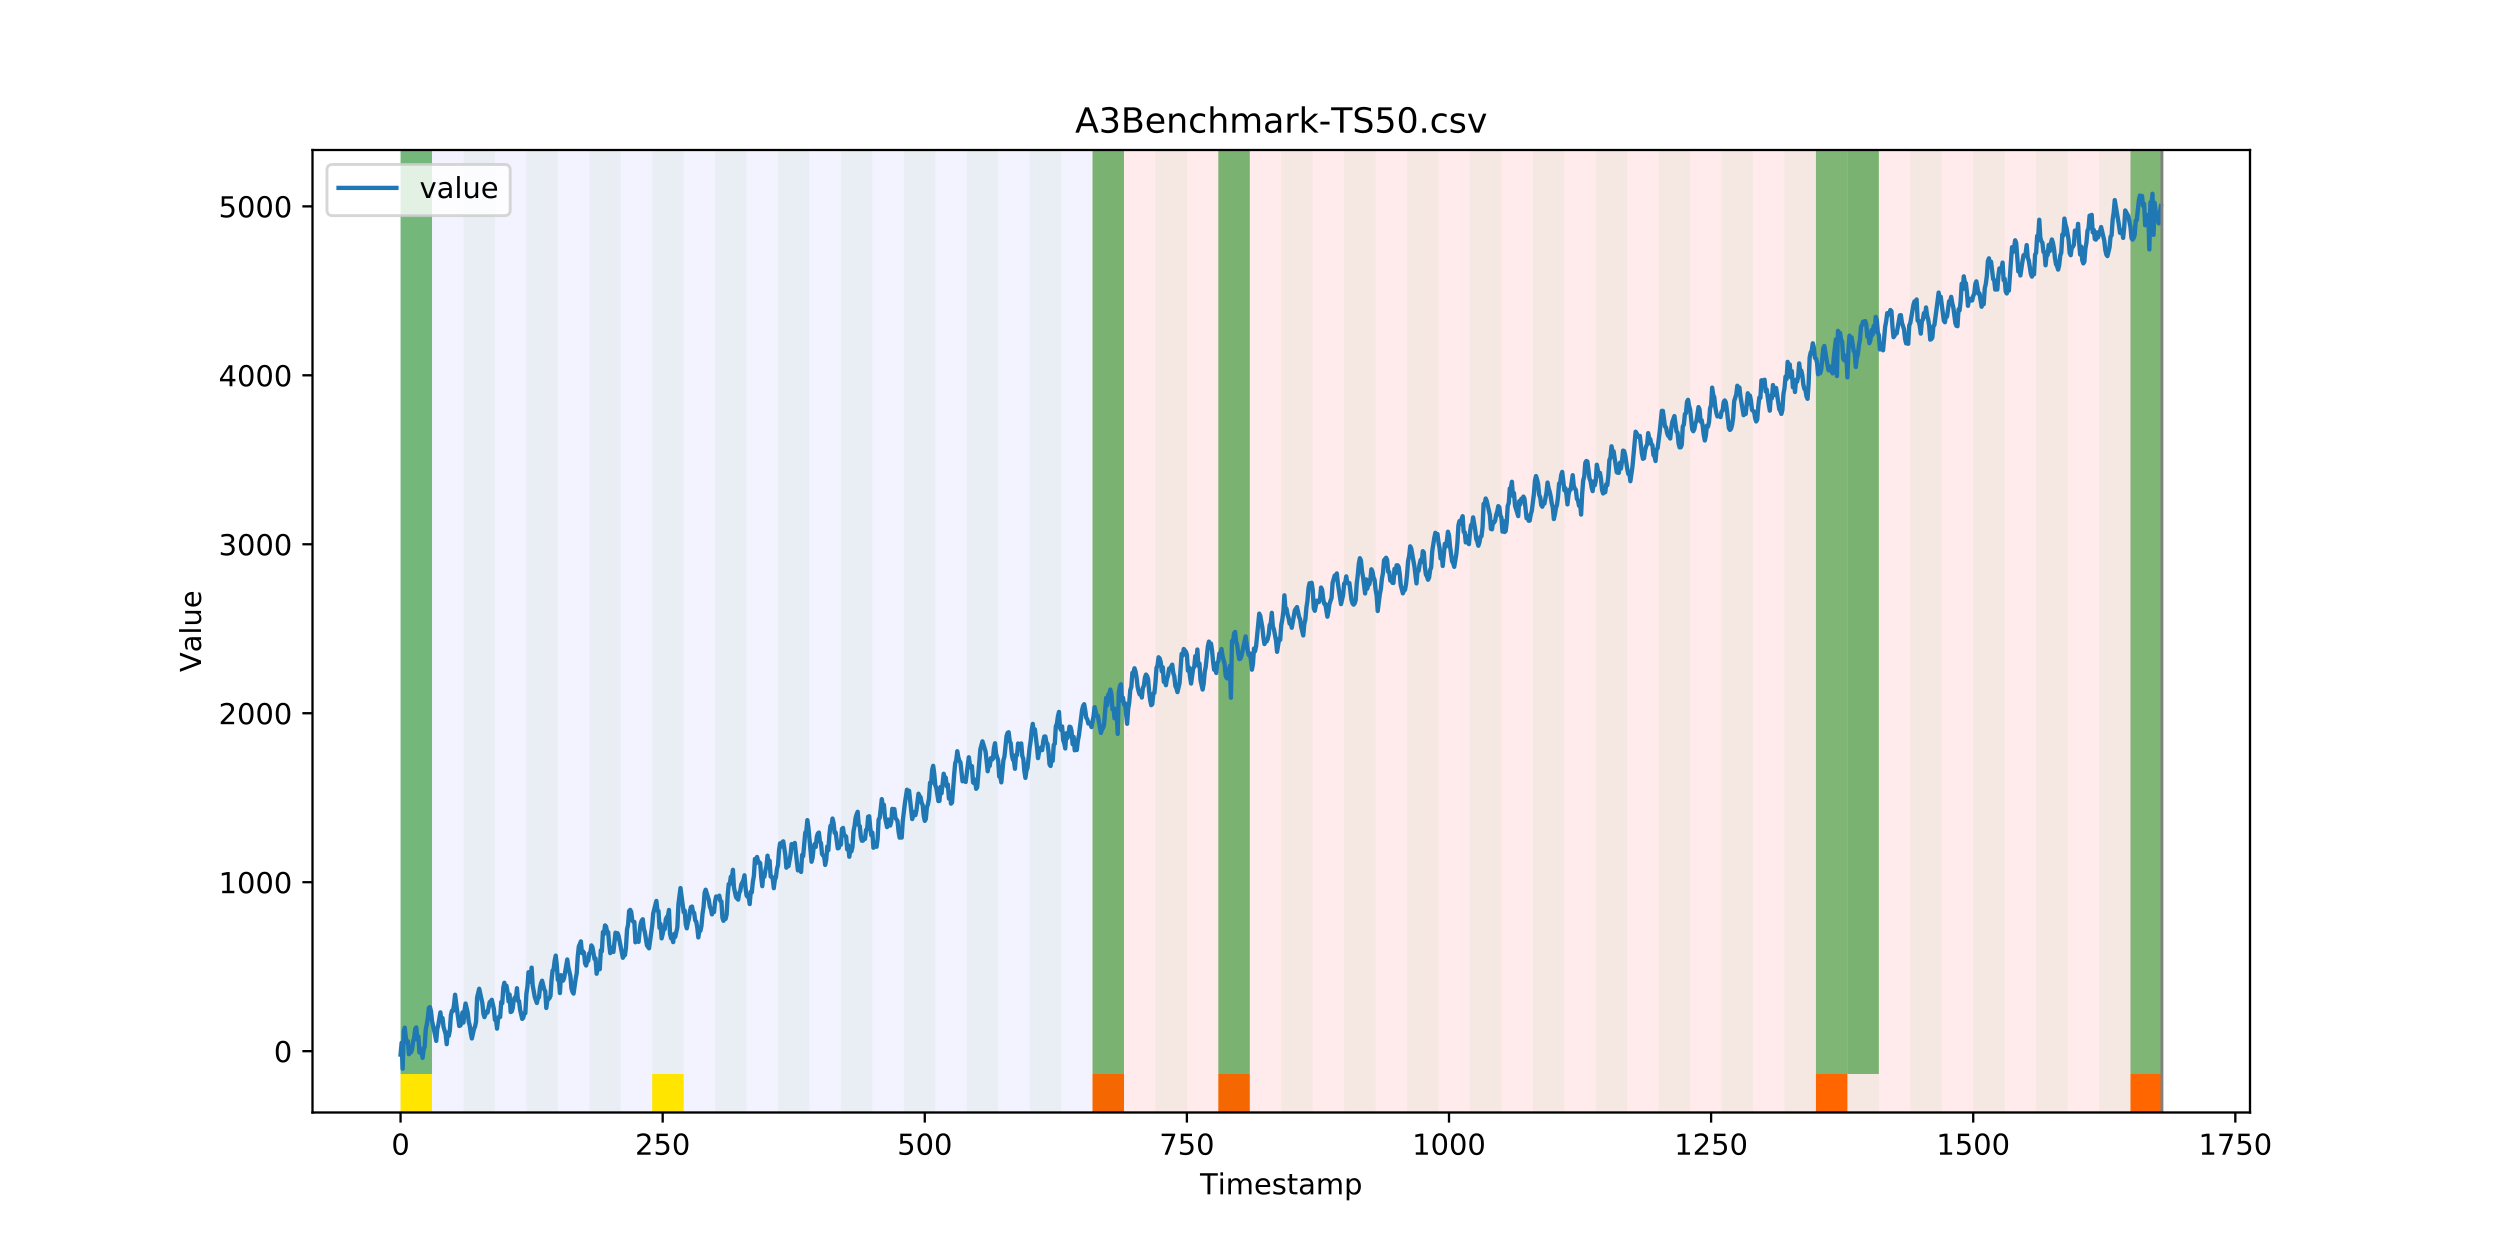 <?xml version="1.0" encoding="utf-8" standalone="no"?>
<!DOCTYPE svg PUBLIC "-//W3C//DTD SVG 1.1//EN"
  "http://www.w3.org/Graphics/SVG/1.1/DTD/svg11.dtd">
<!-- Created with matplotlib (https://matplotlib.org/) -->
<svg height="432pt" version="1.1" viewBox="0 0 864 432" width="864pt" xmlns="http://www.w3.org/2000/svg" xmlns:xlink="http://www.w3.org/1999/xlink">
 <defs>
  <style type="text/css">
*{stroke-linecap:butt;stroke-linejoin:round;}
  </style>
 </defs>
 <g id="figure_1">
  <g id="patch_1">
   <path d="M 0 432 
L 864 432 
L 864 0 
L 0 0 
z
" style="fill:#ffffff;"/>
  </g>
  <g id="axes_1">
   <g id="patch_2">
    <path d="M 108 384.48 
L 777.6 384.48 
L 777.6 51.84 
L 108 51.84 
z
" style="fill:#ffffff;"/>
   </g>
   <g id="patch_3">
    <path clip-path="url(#pbaf8972904)" d="M 138.436 384.48 
L 138.436 51.84 
L 377.579 51.84 
L 377.579 384.48 
z
" style="fill:#0000ff;opacity:0.05;"/>
   </g>
   <g id="patch_4">
    <path clip-path="url(#pbaf8972904)" d="M 377.579 384.48 
L 377.579 51.84 
L 747.164 51.84 
L 747.164 384.48 
z
" style="fill:#ff0000;opacity:0.08;"/>
   </g>
   <g id="patch_5">
    <path clip-path="url(#pbaf8972904)" d="M 138.436 384.48 
L 138.436 51.84 
L 149.306 51.84 
L 149.306 384.48 
z
" style="fill:#008000;opacity:0.04;"/>
   </g>
   <g id="patch_6">
    <path clip-path="url(#pbaf8972904)" d="M 138.436 371.174 
L 138.436 51.84 
L 149.306 51.84 
L 149.306 371.174 
z
" style="fill:#008000;opacity:0.5;"/>
   </g>
   <g id="patch_7">
    <path clip-path="url(#pbaf8972904)" d="M 138.436 384.48 
L 138.436 371.174 
L 149.306 371.174 
L 149.306 384.48 
z
" style="fill:#ffe500;"/>
   </g>
   <g id="patch_8">
    <path clip-path="url(#pbaf8972904)" d="M 377.579 384.48 
L 377.579 371.174 
L 388.449 371.174 
L 388.449 384.48 
z
" style="fill:#ff6600;"/>
   </g>
   <g id="patch_9">
    <path clip-path="url(#pbaf8972904)" d="M 160.177 384.48 
L 160.177 51.84 
L 171.047 51.84 
L 171.047 384.48 
z
" style="fill:#008000;opacity:0.04;"/>
   </g>
   <g id="patch_10">
    <path clip-path="url(#pbaf8972904)" d="M 181.917 384.48 
L 181.917 51.84 
L 192.787 51.84 
L 192.787 384.48 
z
" style="fill:#008000;opacity:0.04;"/>
   </g>
   <g id="patch_11">
    <path clip-path="url(#pbaf8972904)" d="M 421.06 384.48 
L 421.06 371.174 
L 431.93 371.174 
L 431.93 384.48 
z
" style="fill:#ff6600;"/>
   </g>
   <g id="patch_12">
    <path clip-path="url(#pbaf8972904)" d="M 203.657 384.48 
L 203.657 51.84 
L 214.527 51.84 
L 214.527 384.48 
z
" style="fill:#008000;opacity:0.04;"/>
   </g>
   <g id="patch_13">
    <path clip-path="url(#pbaf8972904)" d="M 225.397 384.48 
L 225.397 51.84 
L 236.268 51.84 
L 236.268 384.48 
z
" style="fill:#008000;opacity:0.04;"/>
   </g>
   <g id="patch_14">
    <path clip-path="url(#pbaf8972904)" d="M 225.397 384.48 
L 225.397 371.174 
L 236.268 371.174 
L 236.268 384.48 
z
" style="fill:#ffe500;"/>
   </g>
   <g id="patch_15">
    <path clip-path="url(#pbaf8972904)" d="M 247.138 384.48 
L 247.138 51.84 
L 258.008 51.84 
L 258.008 384.48 
z
" style="fill:#008000;opacity:0.04;"/>
   </g>
   <g id="patch_16">
    <path clip-path="url(#pbaf8972904)" d="M 268.878 384.48 
L 268.878 51.84 
L 279.748 51.84 
L 279.748 384.48 
z
" style="fill:#008000;opacity:0.04;"/>
   </g>
   <g id="patch_17">
    <path clip-path="url(#pbaf8972904)" d="M 290.618 384.48 
L 290.618 51.84 
L 301.488 51.84 
L 301.488 384.48 
z
" style="fill:#008000;opacity:0.04;"/>
   </g>
   <g id="patch_18">
    <path clip-path="url(#pbaf8972904)" d="M 312.358 384.48 
L 312.358 51.84 
L 323.229 51.84 
L 323.229 384.48 
z
" style="fill:#008000;opacity:0.04;"/>
   </g>
   <g id="patch_19">
    <path clip-path="url(#pbaf8972904)" d="M 334.099 384.48 
L 334.099 51.84 
L 344.969 51.84 
L 344.969 384.48 
z
" style="fill:#008000;opacity:0.04;"/>
   </g>
   <g id="patch_20">
    <path clip-path="url(#pbaf8972904)" d="M 355.839 384.48 
L 355.839 51.84 
L 366.709 51.84 
L 366.709 384.48 
z
" style="fill:#008000;opacity:0.04;"/>
   </g>
   <g id="patch_21">
    <path clip-path="url(#pbaf8972904)" d="M 377.579 384.48 
L 377.579 51.84 
L 388.449 51.84 
L 388.449 384.48 
z
" style="fill:#008000;opacity:0.04;"/>
   </g>
   <g id="patch_22">
    <path clip-path="url(#pbaf8972904)" d="M 377.579 371.174 
L 377.579 51.84 
L 388.449 51.84 
L 388.449 371.174 
z
" style="fill:#008000;opacity:0.5;"/>
   </g>
   <g id="patch_23">
    <path clip-path="url(#pbaf8972904)" d="M 627.592 384.48 
L 627.592 371.174 
L 638.462 371.174 
L 638.462 384.48 
z
" style="fill:#ff6600;"/>
   </g>
   <g id="patch_24">
    <path clip-path="url(#pbaf8972904)" d="M 399.319 384.48 
L 399.319 51.84 
L 410.19 51.84 
L 410.19 384.48 
z
" style="fill:#008000;opacity:0.04;"/>
   </g>
   <g id="patch_25">
    <path clip-path="url(#pbaf8972904)" d="M 421.06 384.48 
L 421.06 51.84 
L 431.93 51.84 
L 431.93 384.48 
z
" style="fill:#008000;opacity:0.04;"/>
   </g>
   <g id="patch_26">
    <path clip-path="url(#pbaf8972904)" d="M 421.06 371.174 
L 421.06 51.84 
L 431.93 51.84 
L 431.93 371.174 
z
" style="fill:#008000;opacity:0.5;"/>
   </g>
   <g id="patch_27">
    <path clip-path="url(#pbaf8972904)" d="M 442.8 384.48 
L 442.8 51.84 
L 453.67 51.84 
L 453.67 384.48 
z
" style="fill:#008000;opacity:0.04;"/>
   </g>
   <g id="patch_28">
    <path clip-path="url(#pbaf8972904)" d="M 464.54 384.48 
L 464.54 51.84 
L 475.41 51.84 
L 475.41 384.48 
z
" style="fill:#008000;opacity:0.04;"/>
   </g>
   <g id="patch_29">
    <path clip-path="url(#pbaf8972904)" d="M 486.281 384.48 
L 486.281 51.84 
L 497.151 51.84 
L 497.151 384.48 
z
" style="fill:#008000;opacity:0.04;"/>
   </g>
   <g id="patch_30">
    <path clip-path="url(#pbaf8972904)" d="M 736.294 384.48 
L 736.294 371.174 
L 747.164 371.174 
L 747.164 384.48 
z
" style="fill:#ff6600;"/>
   </g>
   <g id="patch_31">
    <path clip-path="url(#pbaf8972904)" d="M 508.021 384.48 
L 508.021 51.84 
L 518.891 51.84 
L 518.891 384.48 
z
" style="fill:#008000;opacity:0.04;"/>
   </g>
   <g id="patch_32">
    <path clip-path="url(#pbaf8972904)" d="M 529.761 384.48 
L 529.761 51.84 
L 540.631 51.84 
L 540.631 384.48 
z
" style="fill:#008000;opacity:0.04;"/>
   </g>
   <g id="patch_33">
    <path clip-path="url(#pbaf8972904)" d="M 551.501 384.48 
L 551.501 51.84 
L 562.371 51.84 
L 562.371 384.48 
z
" style="fill:#008000;opacity:0.04;"/>
   </g>
   <g id="patch_34">
    <path clip-path="url(#pbaf8972904)" d="M 573.242 384.48 
L 573.242 51.84 
L 584.112 51.84 
L 584.112 384.48 
z
" style="fill:#008000;opacity:0.04;"/>
   </g>
   <g id="patch_35">
    <path clip-path="url(#pbaf8972904)" d="M 594.982 384.48 
L 594.982 51.84 
L 605.852 51.84 
L 605.852 384.48 
z
" style="fill:#008000;opacity:0.04;"/>
   </g>
   <g id="patch_36">
    <path clip-path="url(#pbaf8972904)" d="M 616.722 384.48 
L 616.722 51.84 
L 627.592 51.84 
L 627.592 384.48 
z
" style="fill:#008000;opacity:0.04;"/>
   </g>
   <g id="patch_37">
    <path clip-path="url(#pbaf8972904)" d="M 627.592 371.174 
L 627.592 51.84 
L 638.462 51.84 
L 638.462 371.174 
z
" style="fill:#008000;opacity:0.5;"/>
   </g>
   <g id="patch_38">
    <path clip-path="url(#pbaf8972904)" d="M 638.462 384.48 
L 638.462 51.84 
L 649.332 51.84 
L 649.332 384.48 
z
" style="fill:#008000;opacity:0.04;"/>
   </g>
   <g id="patch_39">
    <path clip-path="url(#pbaf8972904)" d="M 638.462 371.174 
L 638.462 51.84 
L 649.332 51.84 
L 649.332 371.174 
z
" style="fill:#008000;opacity:0.5;"/>
   </g>
   <g id="patch_40">
    <path clip-path="url(#pbaf8972904)" d="M 660.203 384.48 
L 660.203 51.84 
L 671.073 51.84 
L 671.073 384.48 
z
" style="fill:#008000;opacity:0.04;"/>
   </g>
   <g id="patch_41">
    <path clip-path="url(#pbaf8972904)" d="M 681.943 384.48 
L 681.943 51.84 
L 692.813 51.84 
L 692.813 384.48 
z
" style="fill:#008000;opacity:0.04;"/>
   </g>
   <g id="patch_42">
    <path clip-path="url(#pbaf8972904)" d="M 703.683 384.48 
L 703.683 51.84 
L 714.553 51.84 
L 714.553 384.48 
z
" style="fill:#008000;opacity:0.04;"/>
   </g>
   <g id="patch_43">
    <path clip-path="url(#pbaf8972904)" d="M 725.423 384.48 
L 725.423 51.84 
L 736.294 51.84 
L 736.294 384.48 
z
" style="fill:#008000;opacity:0.04;"/>
   </g>
   <g id="patch_44">
    <path clip-path="url(#pbaf8972904)" d="M 736.294 371.174 
L 736.294 51.84 
L 747.164 51.84 
L 747.164 371.174 
z
" style="fill:#008000;opacity:0.5;"/>
   </g>
   <g id="matplotlib.axis_1">
    <g id="xtick_1">
     <g id="line2d_1">
      <defs>
       <path d="M 0 0 
L 0 3.5 
" id="mf5151a8623" style="stroke:#000000;stroke-width:0.8;"/>
      </defs>
      <g>
       <use style="stroke:#000000;stroke-width:0.8;" x="138.436" xlink:href="#mf5151a8623" y="384.48"/>
      </g>
     </g>
     <g id="text_1">
      <!-- 0 -->
      <defs>
       <path d="M 31.781 66.406 
Q 24.172 66.406 20.328 58.906 
Q 16.5 51.422 16.5 36.375 
Q 16.5 21.391 20.328 13.891 
Q 24.172 6.391 31.781 6.391 
Q 39.453 6.391 43.281 13.891 
Q 47.125 21.391 47.125 36.375 
Q 47.125 51.422 43.281 58.906 
Q 39.453 66.406 31.781 66.406 
z
M 31.781 74.219 
Q 44.047 74.219 50.516 64.516 
Q 56.984 54.828 56.984 36.375 
Q 56.984 17.969 50.516 8.266 
Q 44.047 -1.422 31.781 -1.422 
Q 19.531 -1.422 13.062 8.266 
Q 6.594 17.969 6.594 36.375 
Q 6.594 54.828 13.062 64.516 
Q 19.531 74.219 31.781 74.219 
z
" id="DejaVuSans-48"/>
      </defs>
      <g transform="translate(135.255 399.078)scale(0.1 -0.1)">
       <use xlink:href="#DejaVuSans-48"/>
      </g>
     </g>
    </g>
    <g id="xtick_2">
     <g id="line2d_2">
      <g>
       <use style="stroke:#000000;stroke-width:0.8;" x="229.021" xlink:href="#mf5151a8623" y="384.48"/>
      </g>
     </g>
     <g id="text_2">
      <!-- 250 -->
      <defs>
       <path d="M 19.188 8.297 
L 53.609 8.297 
L 53.609 0 
L 7.328 0 
L 7.328 8.297 
Q 12.938 14.109 22.625 23.891 
Q 32.328 33.688 34.812 36.531 
Q 39.547 41.844 41.422 45.531 
Q 43.312 49.219 43.312 52.781 
Q 43.312 58.594 39.234 62.25 
Q 35.156 65.922 28.609 65.922 
Q 23.969 65.922 18.812 64.312 
Q 13.672 62.703 7.812 59.422 
L 7.812 69.391 
Q 13.766 71.781 18.938 73 
Q 24.125 74.219 28.422 74.219 
Q 39.75 74.219 46.484 68.547 
Q 53.219 62.891 53.219 53.422 
Q 53.219 48.922 51.531 44.891 
Q 49.859 40.875 45.406 35.406 
Q 44.188 33.984 37.641 27.219 
Q 31.109 20.453 19.188 8.297 
z
" id="DejaVuSans-50"/>
       <path d="M 10.797 72.906 
L 49.516 72.906 
L 49.516 64.594 
L 19.828 64.594 
L 19.828 46.734 
Q 21.969 47.469 24.109 47.828 
Q 26.266 48.188 28.422 48.188 
Q 40.625 48.188 47.75 41.5 
Q 54.891 34.812 54.891 23.391 
Q 54.891 11.625 47.562 5.094 
Q 40.234 -1.422 26.906 -1.422 
Q 22.312 -1.422 17.547 -0.641 
Q 12.797 0.141 7.719 1.703 
L 7.719 11.625 
Q 12.109 9.234 16.797 8.062 
Q 21.484 6.891 26.703 6.891 
Q 35.156 6.891 40.078 11.328 
Q 45.016 15.766 45.016 23.391 
Q 45.016 31 40.078 35.438 
Q 35.156 39.891 26.703 39.891 
Q 22.75 39.891 18.812 39.016 
Q 14.891 38.141 10.797 36.281 
z
" id="DejaVuSans-53"/>
      </defs>
      <g transform="translate(219.477 399.078)scale(0.1 -0.1)">
       <use xlink:href="#DejaVuSans-50"/>
       <use x="63.623" xlink:href="#DejaVuSans-53"/>
       <use x="127.246" xlink:href="#DejaVuSans-48"/>
      </g>
     </g>
    </g>
    <g id="xtick_3">
     <g id="line2d_3">
      <g>
       <use style="stroke:#000000;stroke-width:0.8;" x="319.605" xlink:href="#mf5151a8623" y="384.48"/>
      </g>
     </g>
     <g id="text_3">
      <!-- 500 -->
      <g transform="translate(310.061 399.078)scale(0.1 -0.1)">
       <use xlink:href="#DejaVuSans-53"/>
       <use x="63.623" xlink:href="#DejaVuSans-48"/>
       <use x="127.246" xlink:href="#DejaVuSans-48"/>
      </g>
     </g>
    </g>
    <g id="xtick_4">
     <g id="line2d_4">
      <g>
       <use style="stroke:#000000;stroke-width:0.8;" x="410.19" xlink:href="#mf5151a8623" y="384.48"/>
      </g>
     </g>
     <g id="text_4">
      <!-- 750 -->
      <defs>
       <path d="M 8.203 72.906 
L 55.078 72.906 
L 55.078 68.703 
L 28.609 0 
L 18.312 0 
L 43.219 64.594 
L 8.203 64.594 
z
" id="DejaVuSans-55"/>
      </defs>
      <g transform="translate(400.646 399.078)scale(0.1 -0.1)">
       <use xlink:href="#DejaVuSans-55"/>
       <use x="63.623" xlink:href="#DejaVuSans-53"/>
       <use x="127.246" xlink:href="#DejaVuSans-48"/>
      </g>
     </g>
    </g>
    <g id="xtick_5">
     <g id="line2d_5">
      <g>
       <use style="stroke:#000000;stroke-width:0.8;" x="500.774" xlink:href="#mf5151a8623" y="384.48"/>
      </g>
     </g>
     <g id="text_5">
      <!-- 1000 -->
      <defs>
       <path d="M 12.406 8.297 
L 28.516 8.297 
L 28.516 63.922 
L 10.984 60.406 
L 10.984 69.391 
L 28.422 72.906 
L 38.281 72.906 
L 38.281 8.297 
L 54.391 8.297 
L 54.391 0 
L 12.406 0 
z
" id="DejaVuSans-49"/>
      </defs>
      <g transform="translate(488.049 399.078)scale(0.1 -0.1)">
       <use xlink:href="#DejaVuSans-49"/>
       <use x="63.623" xlink:href="#DejaVuSans-48"/>
       <use x="127.246" xlink:href="#DejaVuSans-48"/>
       <use x="190.869" xlink:href="#DejaVuSans-48"/>
      </g>
     </g>
    </g>
    <g id="xtick_6">
     <g id="line2d_6">
      <g>
       <use style="stroke:#000000;stroke-width:0.8;" x="591.358" xlink:href="#mf5151a8623" y="384.48"/>
      </g>
     </g>
     <g id="text_6">
      <!-- 1250 -->
      <g transform="translate(578.633 399.078)scale(0.1 -0.1)">
       <use xlink:href="#DejaVuSans-49"/>
       <use x="63.623" xlink:href="#DejaVuSans-50"/>
       <use x="127.246" xlink:href="#DejaVuSans-53"/>
       <use x="190.869" xlink:href="#DejaVuSans-48"/>
      </g>
     </g>
    </g>
    <g id="xtick_7">
     <g id="line2d_7">
      <g>
       <use style="stroke:#000000;stroke-width:0.8;" x="681.943" xlink:href="#mf5151a8623" y="384.48"/>
      </g>
     </g>
     <g id="text_7">
      <!-- 1500 -->
      <g transform="translate(669.218 399.078)scale(0.1 -0.1)">
       <use xlink:href="#DejaVuSans-49"/>
       <use x="63.623" xlink:href="#DejaVuSans-53"/>
       <use x="127.246" xlink:href="#DejaVuSans-48"/>
       <use x="190.869" xlink:href="#DejaVuSans-48"/>
      </g>
     </g>
    </g>
    <g id="xtick_8">
     <g id="line2d_8">
      <g>
       <use style="stroke:#000000;stroke-width:0.8;" x="772.527" xlink:href="#mf5151a8623" y="384.48"/>
      </g>
     </g>
     <g id="text_8">
      <!-- 1750 -->
      <g transform="translate(759.802 399.078)scale(0.1 -0.1)">
       <use xlink:href="#DejaVuSans-49"/>
       <use x="63.623" xlink:href="#DejaVuSans-55"/>
       <use x="127.246" xlink:href="#DejaVuSans-53"/>
       <use x="190.869" xlink:href="#DejaVuSans-48"/>
      </g>
     </g>
    </g>
    <g id="text_9">
     <!-- Timestamp -->
     <defs>
      <path d="M -0.297 72.906 
L 61.375 72.906 
L 61.375 64.594 
L 35.5 64.594 
L 35.5 0 
L 25.594 0 
L 25.594 64.594 
L -0.297 64.594 
z
" id="DejaVuSans-84"/>
      <path d="M 9.422 54.688 
L 18.406 54.688 
L 18.406 0 
L 9.422 0 
z
M 9.422 75.984 
L 18.406 75.984 
L 18.406 64.594 
L 9.422 64.594 
z
" id="DejaVuSans-105"/>
      <path d="M 52 44.188 
Q 55.375 50.25 60.062 53.125 
Q 64.75 56 71.094 56 
Q 79.641 56 84.281 50.016 
Q 88.922 44.047 88.922 33.016 
L 88.922 0 
L 79.891 0 
L 79.891 32.719 
Q 79.891 40.578 77.094 44.375 
Q 74.312 48.188 68.609 48.188 
Q 61.625 48.188 57.562 43.547 
Q 53.516 38.922 53.516 30.906 
L 53.516 0 
L 44.484 0 
L 44.484 32.719 
Q 44.484 40.625 41.703 44.406 
Q 38.922 48.188 33.109 48.188 
Q 26.219 48.188 22.156 43.531 
Q 18.109 38.875 18.109 30.906 
L 18.109 0 
L 9.078 0 
L 9.078 54.688 
L 18.109 54.688 
L 18.109 46.188 
Q 21.188 51.219 25.484 53.609 
Q 29.781 56 35.688 56 
Q 41.656 56 45.828 52.969 
Q 50 49.953 52 44.188 
z
" id="DejaVuSans-109"/>
      <path d="M 56.203 29.594 
L 56.203 25.203 
L 14.891 25.203 
Q 15.484 15.922 20.484 11.062 
Q 25.484 6.203 34.422 6.203 
Q 39.594 6.203 44.453 7.469 
Q 49.312 8.734 54.109 11.281 
L 54.109 2.781 
Q 49.266 0.734 44.188 -0.344 
Q 39.109 -1.422 33.891 -1.422 
Q 20.797 -1.422 13.156 6.188 
Q 5.516 13.812 5.516 26.812 
Q 5.516 40.234 12.766 48.109 
Q 20.016 56 32.328 56 
Q 43.359 56 49.781 48.891 
Q 56.203 41.797 56.203 29.594 
z
M 47.219 32.234 
Q 47.125 39.594 43.094 43.984 
Q 39.062 48.391 32.422 48.391 
Q 24.906 48.391 20.391 44.141 
Q 15.875 39.891 15.188 32.172 
z
" id="DejaVuSans-101"/>
      <path d="M 44.281 53.078 
L 44.281 44.578 
Q 40.484 46.531 36.375 47.5 
Q 32.281 48.484 27.875 48.484 
Q 21.188 48.484 17.844 46.438 
Q 14.5 44.391 14.5 40.281 
Q 14.5 37.156 16.891 35.375 
Q 19.281 33.594 26.516 31.984 
L 29.594 31.297 
Q 39.156 29.25 43.188 25.516 
Q 47.219 21.781 47.219 15.094 
Q 47.219 7.469 41.188 3.016 
Q 35.156 -1.422 24.609 -1.422 
Q 20.219 -1.422 15.453 -0.562 
Q 10.688 0.297 5.422 2 
L 5.422 11.281 
Q 10.406 8.688 15.234 7.391 
Q 20.062 6.109 24.812 6.109 
Q 31.156 6.109 34.562 8.281 
Q 37.984 10.453 37.984 14.406 
Q 37.984 18.062 35.516 20.016 
Q 33.062 21.969 24.703 23.781 
L 21.578 24.516 
Q 13.234 26.266 9.516 29.906 
Q 5.812 33.547 5.812 39.891 
Q 5.812 47.609 11.281 51.797 
Q 16.75 56 26.812 56 
Q 31.781 56 36.172 55.266 
Q 40.578 54.547 44.281 53.078 
z
" id="DejaVuSans-115"/>
      <path d="M 18.312 70.219 
L 18.312 54.688 
L 36.812 54.688 
L 36.812 47.703 
L 18.312 47.703 
L 18.312 18.016 
Q 18.312 11.328 20.141 9.422 
Q 21.969 7.516 27.594 7.516 
L 36.812 7.516 
L 36.812 0 
L 27.594 0 
Q 17.188 0 13.234 3.875 
Q 9.281 7.766 9.281 18.016 
L 9.281 47.703 
L 2.688 47.703 
L 2.688 54.688 
L 9.281 54.688 
L 9.281 70.219 
z
" id="DejaVuSans-116"/>
      <path d="M 34.281 27.484 
Q 23.391 27.484 19.188 25 
Q 14.984 22.516 14.984 16.5 
Q 14.984 11.719 18.141 8.906 
Q 21.297 6.109 26.703 6.109 
Q 34.188 6.109 38.703 11.406 
Q 43.219 16.703 43.219 25.484 
L 43.219 27.484 
z
M 52.203 31.203 
L 52.203 0 
L 43.219 0 
L 43.219 8.297 
Q 40.141 3.328 35.547 0.953 
Q 30.953 -1.422 24.312 -1.422 
Q 15.922 -1.422 10.953 3.297 
Q 6 8.016 6 15.922 
Q 6 25.141 12.172 29.828 
Q 18.359 34.516 30.609 34.516 
L 43.219 34.516 
L 43.219 35.406 
Q 43.219 41.609 39.141 45 
Q 35.062 48.391 27.688 48.391 
Q 23 48.391 18.547 47.266 
Q 14.109 46.141 10.016 43.891 
L 10.016 52.203 
Q 14.938 54.109 19.578 55.047 
Q 24.219 56 28.609 56 
Q 40.484 56 46.344 49.844 
Q 52.203 43.703 52.203 31.203 
z
" id="DejaVuSans-97"/>
      <path d="M 18.109 8.203 
L 18.109 -20.797 
L 9.078 -20.797 
L 9.078 54.688 
L 18.109 54.688 
L 18.109 46.391 
Q 20.953 51.266 25.266 53.625 
Q 29.594 56 35.594 56 
Q 45.562 56 51.781 48.094 
Q 58.016 40.188 58.016 27.297 
Q 58.016 14.406 51.781 6.484 
Q 45.562 -1.422 35.594 -1.422 
Q 29.594 -1.422 25.266 0.953 
Q 20.953 3.328 18.109 8.203 
z
M 48.688 27.297 
Q 48.688 37.203 44.609 42.844 
Q 40.531 48.484 33.406 48.484 
Q 26.266 48.484 22.188 42.844 
Q 18.109 37.203 18.109 27.297 
Q 18.109 17.391 22.188 11.75 
Q 26.266 6.109 33.406 6.109 
Q 40.531 6.109 44.609 11.75 
Q 48.688 17.391 48.688 27.297 
z
" id="DejaVuSans-112"/>
     </defs>
     <g transform="translate(414.739 412.757)scale(0.1 -0.1)">
      <use xlink:href="#DejaVuSans-84"/>
      <use x="61.037" xlink:href="#DejaVuSans-105"/>
      <use x="88.82" xlink:href="#DejaVuSans-109"/>
      <use x="186.232" xlink:href="#DejaVuSans-101"/>
      <use x="247.756" xlink:href="#DejaVuSans-115"/>
      <use x="299.855" xlink:href="#DejaVuSans-116"/>
      <use x="339.064" xlink:href="#DejaVuSans-97"/>
      <use x="400.344" xlink:href="#DejaVuSans-109"/>
      <use x="497.756" xlink:href="#DejaVuSans-112"/>
     </g>
    </g>
   </g>
   <g id="matplotlib.axis_2">
    <g id="ytick_1">
     <g id="line2d_9">
      <defs>
       <path d="M 0 0 
L -3.5 0 
" id="m08b9d4d695" style="stroke:#000000;stroke-width:0.8;"/>
      </defs>
      <g>
       <use style="stroke:#000000;stroke-width:0.8;" x="108" xlink:href="#m08b9d4d695" y="363.279"/>
      </g>
     </g>
     <g id="text_10">
      <!-- 0 -->
      <g transform="translate(94.638 367.078)scale(0.1 -0.1)">
       <use xlink:href="#DejaVuSans-48"/>
      </g>
     </g>
    </g>
    <g id="ytick_2">
     <g id="line2d_10">
      <g>
       <use style="stroke:#000000;stroke-width:0.8;" x="108" xlink:href="#m08b9d4d695" y="304.886"/>
      </g>
     </g>
     <g id="text_11">
      <!-- 1000 -->
      <g transform="translate(75.55 308.685)scale(0.1 -0.1)">
       <use xlink:href="#DejaVuSans-49"/>
       <use x="63.623" xlink:href="#DejaVuSans-48"/>
       <use x="127.246" xlink:href="#DejaVuSans-48"/>
       <use x="190.869" xlink:href="#DejaVuSans-48"/>
      </g>
     </g>
    </g>
    <g id="ytick_3">
     <g id="line2d_11">
      <g>
       <use style="stroke:#000000;stroke-width:0.8;" x="108" xlink:href="#m08b9d4d695" y="246.492"/>
      </g>
     </g>
     <g id="text_12">
      <!-- 2000 -->
      <g transform="translate(75.55 250.291)scale(0.1 -0.1)">
       <use xlink:href="#DejaVuSans-50"/>
       <use x="63.623" xlink:href="#DejaVuSans-48"/>
       <use x="127.246" xlink:href="#DejaVuSans-48"/>
       <use x="190.869" xlink:href="#DejaVuSans-48"/>
      </g>
     </g>
    </g>
    <g id="ytick_4">
     <g id="line2d_12">
      <g>
       <use style="stroke:#000000;stroke-width:0.8;" x="108" xlink:href="#m08b9d4d695" y="188.099"/>
      </g>
     </g>
     <g id="text_13">
      <!-- 3000 -->
      <defs>
       <path d="M 40.578 39.312 
Q 47.656 37.797 51.625 33 
Q 55.609 28.219 55.609 21.188 
Q 55.609 10.406 48.188 4.484 
Q 40.766 -1.422 27.094 -1.422 
Q 22.516 -1.422 17.656 -0.516 
Q 12.797 0.391 7.625 2.203 
L 7.625 11.719 
Q 11.719 9.328 16.594 8.109 
Q 21.484 6.891 26.812 6.891 
Q 36.078 6.891 40.938 10.547 
Q 45.797 14.203 45.797 21.188 
Q 45.797 27.641 41.281 31.266 
Q 36.766 34.906 28.719 34.906 
L 20.219 34.906 
L 20.219 43.016 
L 29.109 43.016 
Q 36.375 43.016 40.234 45.922 
Q 44.094 48.828 44.094 54.297 
Q 44.094 59.906 40.109 62.906 
Q 36.141 65.922 28.719 65.922 
Q 24.656 65.922 20.016 65.031 
Q 15.375 64.156 9.812 62.312 
L 9.812 71.094 
Q 15.438 72.656 20.344 73.438 
Q 25.25 74.219 29.594 74.219 
Q 40.828 74.219 47.359 69.109 
Q 53.906 64.016 53.906 55.328 
Q 53.906 49.266 50.438 45.094 
Q 46.969 40.922 40.578 39.312 
z
" id="DejaVuSans-51"/>
      </defs>
      <g transform="translate(75.55 191.898)scale(0.1 -0.1)">
       <use xlink:href="#DejaVuSans-51"/>
       <use x="63.623" xlink:href="#DejaVuSans-48"/>
       <use x="127.246" xlink:href="#DejaVuSans-48"/>
       <use x="190.869" xlink:href="#DejaVuSans-48"/>
      </g>
     </g>
    </g>
    <g id="ytick_5">
     <g id="line2d_13">
      <g>
       <use style="stroke:#000000;stroke-width:0.8;" x="108" xlink:href="#m08b9d4d695" y="129.705"/>
      </g>
     </g>
     <g id="text_14">
      <!-- 4000 -->
      <defs>
       <path d="M 37.797 64.312 
L 12.891 25.391 
L 37.797 25.391 
z
M 35.203 72.906 
L 47.609 72.906 
L 47.609 25.391 
L 58.016 25.391 
L 58.016 17.188 
L 47.609 17.188 
L 47.609 0 
L 37.797 0 
L 37.797 17.188 
L 4.891 17.188 
L 4.891 26.703 
z
" id="DejaVuSans-52"/>
      </defs>
      <g transform="translate(75.55 133.504)scale(0.1 -0.1)">
       <use xlink:href="#DejaVuSans-52"/>
       <use x="63.623" xlink:href="#DejaVuSans-48"/>
       <use x="127.246" xlink:href="#DejaVuSans-48"/>
       <use x="190.869" xlink:href="#DejaVuSans-48"/>
      </g>
     </g>
    </g>
    <g id="ytick_6">
     <g id="line2d_14">
      <g>
       <use style="stroke:#000000;stroke-width:0.8;" x="108" xlink:href="#m08b9d4d695" y="71.312"/>
      </g>
     </g>
     <g id="text_15">
      <!-- 5000 -->
      <g transform="translate(75.55 75.111)scale(0.1 -0.1)">
       <use xlink:href="#DejaVuSans-53"/>
       <use x="63.623" xlink:href="#DejaVuSans-48"/>
       <use x="127.246" xlink:href="#DejaVuSans-48"/>
       <use x="190.869" xlink:href="#DejaVuSans-48"/>
      </g>
     </g>
    </g>
    <g id="text_16">
     <!-- Value -->
     <defs>
      <path d="M 28.609 0 
L 0.781 72.906 
L 11.078 72.906 
L 34.188 11.531 
L 57.328 72.906 
L 67.578 72.906 
L 39.797 0 
z
" id="DejaVuSans-86"/>
      <path d="M 9.422 75.984 
L 18.406 75.984 
L 18.406 0 
L 9.422 0 
z
" id="DejaVuSans-108"/>
      <path d="M 8.5 21.578 
L 8.5 54.688 
L 17.484 54.688 
L 17.484 21.922 
Q 17.484 14.156 20.5 10.266 
Q 23.531 6.391 29.594 6.391 
Q 36.859 6.391 41.078 11.031 
Q 45.312 15.672 45.312 23.688 
L 45.312 54.688 
L 54.297 54.688 
L 54.297 0 
L 45.312 0 
L 45.312 8.406 
Q 42.047 3.422 37.719 1 
Q 33.406 -1.422 27.688 -1.422 
Q 18.266 -1.422 13.375 4.438 
Q 8.5 10.297 8.5 21.578 
z
M 31.109 56 
z
" id="DejaVuSans-117"/>
     </defs>
     <g transform="translate(69.47 232.273)rotate(-90)scale(0.1 -0.1)">
      <use xlink:href="#DejaVuSans-86"/>
      <use x="68.299" xlink:href="#DejaVuSans-97"/>
      <use x="129.578" xlink:href="#DejaVuSans-108"/>
      <use x="157.361" xlink:href="#DejaVuSans-117"/>
      <use x="220.74" xlink:href="#DejaVuSans-101"/>
     </g>
    </g>
   </g>
   <g id="line2d_15">
    <path clip-path="url(#pbaf8972904)" d="M 138.436 364.476 
L 138.799 360.393 
L 139.161 369.36 
L 139.523 356.354 
L 139.886 355.168 
L 140.248 358.523 
L 140.61 360.289 
L 140.973 359.845 
L 141.335 364.335 
L 141.697 363.736 
L 142.06 363.676 
L 142.422 362.613 
L 142.784 359.876 
L 143.147 358.57 
L 143.509 355.54 
L 143.871 355.079 
L 144.234 359.262 
L 144.596 358.214 
L 144.958 363.724 
L 145.321 362.394 
L 145.683 363.648 
L 146.045 365.603 
L 146.408 362.824 
L 146.77 361.691 
L 147.132 355.777 
L 147.495 354.076 
L 147.857 351.74 
L 148.219 348.302 
L 148.582 348.062 
L 148.944 349.435 
L 149.306 352.826 
L 150.394 357.798 
L 150.756 359.721 
L 151.118 355.614 
L 151.481 354.22 
L 152.205 349.878 
L 152.568 352.795 
L 152.93 351.843 
L 153.292 354.934 
L 154.017 357.367 
L 154.379 360.868 
L 154.742 356.838 
L 155.104 357.987 
L 155.466 356.09 
L 155.829 350.811 
L 156.191 349.315 
L 156.553 349.384 
L 156.916 347.189 
L 157.278 343.784 
L 158.003 349.475 
L 158.727 354.569 
L 159.09 354.424 
L 159.452 353.675 
L 159.814 349.936 
L 160.177 353.399 
L 160.539 349.179 
L 160.901 346.821 
L 161.626 349.955 
L 161.988 353.055 
L 162.351 354.491 
L 162.713 357.13 
L 163.075 358.899 
L 163.8 355.628 
L 164.162 354.817 
L 164.525 353.115 
L 164.887 344.721 
L 165.612 341.715 
L 166.699 346.685 
L 167.061 350.331 
L 167.423 351.514 
L 168.148 349.566 
L 168.51 349.923 
L 169.235 346.34 
L 169.597 346.061 
L 169.96 345.535 
L 170.684 348.712 
L 171.047 352.466 
L 171.409 352.22 
L 171.771 355.492 
L 172.134 352.216 
L 172.496 351.317 
L 172.858 351.474 
L 173.221 346.307 
L 173.583 346.736 
L 173.945 341.33 
L 174.308 339.652 
L 174.67 341.869 
L 175.032 340.661 
L 175.395 342.715 
L 175.757 346.082 
L 176.119 343.714 
L 176.482 349.756 
L 176.844 349.581 
L 177.206 348.356 
L 177.569 345.538 
L 177.931 344.69 
L 178.294 345.067 
L 178.656 341.526 
L 179.018 345.903 
L 179.381 345.987 
L 179.743 348.893 
L 180.468 352.129 
L 180.83 351.784 
L 181.192 350.168 
L 181.555 350.153 
L 181.917 343.528 
L 182.279 341.082 
L 182.642 336.003 
L 183.004 336.004 
L 183.366 339.305 
L 183.729 334.421 
L 184.091 340.495 
L 184.816 344.572 
L 185.54 346.639 
L 185.903 345.056 
L 186.265 344.658 
L 186.627 341.324 
L 186.99 339.81 
L 187.352 338.938 
L 188.077 341.938 
L 188.439 342.583 
L 188.801 348.356 
L 189.164 345.735 
L 189.888 344.992 
L 190.251 344.163 
L 190.613 338.717 
L 190.975 335.411 
L 191.338 334.997 
L 191.7 331.961 
L 192.062 330.257 
L 192.425 333.495 
L 192.787 338.645 
L 193.149 338.572 
L 193.512 343.189 
L 193.874 337.032 
L 194.236 338.503 
L 194.599 338.907 
L 194.961 337.994 
L 196.048 331.59 
L 196.41 334.212 
L 197.135 337.337 
L 197.497 341.617 
L 197.86 342.807 
L 198.222 343.379 
L 198.947 338.257 
L 199.309 336.402 
L 199.671 330.522 
L 200.034 327.137 
L 200.758 325.345 
L 201.121 329.392 
L 201.483 328.803 
L 201.845 329.291 
L 202.208 332.96 
L 202.57 333.687 
L 202.932 332.124 
L 203.295 332.062 
L 203.657 329.465 
L 204.019 329.268 
L 204.382 326.741 
L 204.744 327.335 
L 205.469 331.455 
L 205.831 331.224 
L 206.194 336.522 
L 206.556 334.472 
L 206.918 335.041 
L 207.281 334.955 
L 207.643 328.409 
L 208.005 328.756 
L 208.368 322.099 
L 208.73 322.809 
L 209.092 319.82 
L 209.455 320.199 
L 209.817 322.152 
L 210.179 322.152 
L 210.542 326.465 
L 210.904 329.398 
L 211.266 328.287 
L 211.629 327.552 
L 211.991 328.987 
L 212.716 322.345 
L 213.078 324.366 
L 213.44 322.53 
L 213.803 323.561 
L 215.252 331.009 
L 215.614 330.293 
L 215.977 330.077 
L 216.339 327.447 
L 216.701 321.191 
L 217.064 319.595 
L 217.426 314.822 
L 217.788 314.46 
L 218.151 315.138 
L 218.513 318.073 
L 218.875 318.568 
L 219.238 318.635 
L 219.6 325.657 
L 219.962 325.202 
L 220.325 325.158 
L 220.687 325.504 
L 221.049 321.801 
L 221.412 319.261 
L 221.774 318.164 
L 222.136 317.696 
L 222.499 320.899 
L 222.861 322.177 
L 223.586 326.737 
L 224.31 327.739 
L 225.397 319.864 
L 225.76 315.647 
L 226.847 311.366 
L 227.209 314.718 
L 227.571 314.848 
L 227.934 320.672 
L 228.296 319.337 
L 228.658 324.299 
L 229.021 322.818 
L 229.383 320.866 
L 229.745 321.074 
L 230.108 317.694 
L 230.47 316.909 
L 230.832 316.558 
L 231.195 314.477 
L 231.557 322.712 
L 231.919 324.263 
L 232.282 324.243 
L 232.644 325.594 
L 233.006 322.761 
L 233.369 323.776 
L 234.094 320.497 
L 234.456 312.531 
L 235.181 306.911 
L 236.268 315.254 
L 236.63 314.694 
L 236.992 319.426 
L 237.355 320.832 
L 237.717 318.867 
L 238.079 317.576 
L 238.442 314.912 
L 238.804 313.493 
L 239.166 313.299 
L 239.529 315.263 
L 239.891 315.483 
L 240.253 318.037 
L 240.616 318.534 
L 240.978 320.534 
L 241.34 323.971 
L 241.703 321.639 
L 242.065 321.685 
L 242.427 319.955 
L 242.79 315.802 
L 243.152 313.461 
L 243.514 308.517 
L 243.877 307.483 
L 244.964 311.033 
L 245.326 313.353 
L 245.688 314.244 
L 246.051 316.013 
L 246.413 314.556 
L 246.775 315.197 
L 247.138 311.575 
L 247.5 309.834 
L 247.862 310.325 
L 248.225 310.247 
L 248.587 309.543 
L 248.949 311.349 
L 249.312 311.533 
L 249.674 317.232 
L 250.036 318.233 
L 250.399 316.978 
L 250.761 317.57 
L 251.123 316.049 
L 251.486 309.385 
L 251.848 305.523 
L 252.21 305.6 
L 252.573 303.004 
L 252.935 303.385 
L 253.297 300.612 
L 253.66 306.77 
L 254.384 310.117 
L 255.109 310.907 
L 255.471 308.617 
L 255.834 307.878 
L 256.196 305.703 
L 256.921 304.213 
L 257.283 302.507 
L 257.645 306.744 
L 258.008 309.487 
L 258.37 309.935 
L 258.732 309.825 
L 259.095 312.442 
L 259.457 308.189 
L 259.819 308.408 
L 260.182 304.786 
L 260.544 302.719 
L 260.906 296.847 
L 261.269 298.37 
L 261.631 296.172 
L 261.994 297.594 
L 262.718 298.29 
L 263.081 303.279 
L 263.443 306.256 
L 263.805 302.065 
L 264.168 303.009 
L 264.53 300.778 
L 264.892 299.328 
L 265.255 295.729 
L 265.617 298.397 
L 265.979 297.472 
L 266.342 302.934 
L 266.704 302.924 
L 267.066 303.796 
L 267.429 306.954 
L 267.791 304.083 
L 268.153 303.21 
L 268.516 300.284 
L 268.878 298.995 
L 269.24 293.879 
L 269.603 291.466 
L 269.965 292.568 
L 270.327 291.102 
L 270.69 290.761 
L 271.414 295.542 
L 271.777 299.867 
L 272.139 297.135 
L 272.501 299.337 
L 273.226 295.327 
L 273.588 291.725 
L 273.951 291.982 
L 274.313 291.798 
L 274.675 291.327 
L 275.4 297.776 
L 275.762 300.797 
L 276.125 300.572 
L 276.487 299.896 
L 276.849 301.345 
L 277.212 295.456 
L 277.574 295.888 
L 278.299 287.696 
L 278.661 287.261 
L 279.023 283.436 
L 279.386 285.983 
L 280.473 297.82 
L 280.835 296.408 
L 281.197 292.892 
L 281.56 291.695 
L 281.922 292.698 
L 282.284 289.198 
L 282.647 288.053 
L 283.009 287.74 
L 283.371 290.814 
L 283.734 291.389 
L 284.096 295.159 
L 284.458 295.685 
L 284.821 295.964 
L 285.183 298.911 
L 285.545 297.14 
L 285.908 292.545 
L 286.27 293.858 
L 286.632 288.634 
L 286.995 285.427 
L 287.357 285.387 
L 287.719 282.89 
L 288.082 284.388 
L 288.444 287.823 
L 288.806 287.735 
L 289.531 293.2 
L 289.894 293.026 
L 290.256 291.235 
L 290.618 291.939 
L 290.981 286.466 
L 291.343 286.133 
L 291.705 288.702 
L 292.068 288.755 
L 292.43 289.175 
L 292.792 293.54 
L 293.155 292.115 
L 293.517 296.083 
L 293.879 293.609 
L 294.242 294.242 
L 294.604 292.741 
L 294.966 287.286 
L 295.329 285.502 
L 295.691 282.679 
L 296.053 281.42 
L 296.416 280.563 
L 296.778 285.096 
L 297.14 285.515 
L 297.503 289.183 
L 297.865 290.559 
L 298.227 290.534 
L 298.59 289.672 
L 298.952 289.932 
L 299.314 286.822 
L 299.677 286.55 
L 300.039 282.249 
L 300.401 282.106 
L 300.764 286.208 
L 301.126 288.655 
L 301.488 287.761 
L 301.851 292.98 
L 302.213 291.875 
L 302.575 292.424 
L 302.938 292.644 
L 303.3 289.965 
L 303.662 283.148 
L 304.025 282.666 
L 304.749 276.181 
L 305.112 278.653 
L 305.474 278.133 
L 305.836 282.352 
L 306.561 285.845 
L 306.923 283.25 
L 307.286 284.81 
L 307.648 285.303 
L 308.01 284.018 
L 308.373 279.529 
L 308.735 281.561 
L 309.097 279.633 
L 309.46 282.633 
L 310.184 283.758 
L 310.547 287.458 
L 310.909 289.501 
L 311.271 288.54 
L 311.634 289.463 
L 311.996 283.787 
L 312.721 277.676 
L 313.445 272.927 
L 313.808 274.023 
L 314.17 273.285 
L 315.257 283.061 
L 315.982 280.605 
L 316.344 281.722 
L 316.706 280.194 
L 317.431 274.302 
L 317.794 275.078 
L 318.156 275.537 
L 318.518 277.462 
L 318.881 278.236 
L 319.243 281.977 
L 319.605 283.691 
L 319.968 283.036 
L 320.33 279.024 
L 320.692 277.973 
L 321.055 276.035 
L 321.417 270.514 
L 321.779 270.696 
L 322.142 266.13 
L 322.504 264.678 
L 322.866 267.285 
L 323.229 271.339 
L 323.591 272.353 
L 324.316 276.857 
L 324.678 276.785 
L 325.04 271.974 
L 325.403 274.175 
L 326.127 267.412 
L 326.49 268.649 
L 326.852 268.789 
L 327.214 271.764 
L 327.577 271.126 
L 327.939 275.993 
L 328.301 273.809 
L 328.664 277.739 
L 329.026 277.336 
L 329.751 267.716 
L 330.113 263.818 
L 330.475 262.723 
L 330.838 259.626 
L 331.2 261.712 
L 331.562 262.972 
L 331.925 263.443 
L 332.649 270.012 
L 333.012 269.624 
L 333.374 269.545 
L 333.736 270.246 
L 334.823 261.712 
L 335.186 264.227 
L 335.548 265.258 
L 335.91 264.782 
L 336.273 270.391 
L 336.635 270.689 
L 336.997 269.443 
L 337.36 272.615 
L 337.722 272.097 
L 338.809 258.922 
L 339.534 256.209 
L 340.621 259.767 
L 341.345 266.551 
L 341.708 264.362 
L 342.07 264.676 
L 342.432 262.026 
L 342.795 262.58 
L 343.157 262.173 
L 343.519 258.472 
L 343.882 256.867 
L 344.244 260.515 
L 344.969 262.792 
L 345.331 268.365 
L 345.694 268.37 
L 346.056 270.381 
L 346.781 262.717 
L 347.143 261.448 
L 347.868 254.335 
L 348.23 253.282 
L 348.592 253.062 
L 348.955 256.023 
L 349.317 256.913 
L 349.679 260.725 
L 350.042 262.512 
L 350.404 262.947 
L 350.766 265.683 
L 351.129 260.886 
L 351.491 260.956 
L 351.853 256.954 
L 352.216 258.078 
L 352.578 257.806 
L 352.94 256.934 
L 353.303 261.253 
L 353.665 262.241 
L 354.027 266.579 
L 354.39 268.83 
L 354.752 266.333 
L 355.114 265.348 
L 355.839 258.422 
L 356.201 256.015 
L 356.564 252.318 
L 356.926 250.18 
L 357.288 253.301 
L 357.651 252.075 
L 358.375 258.033 
L 358.738 262.009 
L 359.1 259.916 
L 359.825 258.28 
L 360.187 259.246 
L 360.549 256.197 
L 360.912 254.55 
L 361.274 254.533 
L 361.636 256.597 
L 361.999 257.038 
L 362.361 259.788 
L 362.723 264.19 
L 363.086 264.714 
L 363.448 262.086 
L 363.81 262.945 
L 364.173 257.451 
L 364.535 257.035 
L 364.897 250.991 
L 365.26 250.112 
L 365.622 247.536 
L 365.984 246.042 
L 366.347 251.568 
L 366.709 252.302 
L 367.071 251.055 
L 367.434 255.776 
L 367.796 256.838 
L 368.158 258.669 
L 368.521 253.411 
L 368.883 255.093 
L 369.245 253.998 
L 369.608 251.143 
L 369.97 251.285 
L 370.332 252.726 
L 370.695 257.181 
L 371.057 254.66 
L 371.419 259.3 
L 371.782 256.034 
L 372.144 259.202 
L 372.506 256.037 
L 372.869 254.164 
L 373.956 245.468 
L 374.318 243.963 
L 374.681 243.383 
L 375.043 245.419 
L 375.405 248.089 
L 375.768 248.543 
L 376.13 250.048 
L 376.492 249.762 
L 376.855 250.165 
L 377.217 251.277 
L 377.942 247.517 
L 378.304 244.398 
L 379.029 247.41 
L 379.391 247.334 
L 380.478 253.306 
L 380.84 252.18 
L 381.203 251.552 
L 381.565 250.505 
L 382.29 241.193 
L 382.652 243.726 
L 383.014 240.048 
L 383.377 239.682 
L 383.739 238.299 
L 384.101 239.825 
L 384.464 245.164 
L 384.826 244.691 
L 385.188 248.263 
L 385.551 245.051 
L 385.913 246.214 
L 386.275 253.635 
L 386.638 239.512 
L 387 237.306 
L 387.362 236.484 
L 387.725 242.092 
L 388.087 241.116 
L 388.449 243.477 
L 388.812 243.063 
L 389.536 250.138 
L 389.899 244.995 
L 390.261 242.833 
L 390.623 238.487 
L 390.986 237.393 
L 391.348 232.536 
L 391.71 232.456 
L 392.073 230.953 
L 392.435 232.05 
L 392.797 234.194 
L 393.16 237.344 
L 393.522 238.976 
L 393.884 239.995 
L 394.247 238.801 
L 394.609 241.056 
L 394.971 237.712 
L 395.334 237.005 
L 395.696 234.132 
L 396.058 233.131 
L 396.421 233.61 
L 396.783 234.748 
L 397.145 239.084 
L 397.508 241.956 
L 397.87 243.71 
L 398.232 243.344 
L 398.595 239.65 
L 398.957 239.484 
L 399.319 236.016 
L 399.682 230.843 
L 400.044 229.962 
L 400.406 227.164 
L 400.769 227.524 
L 401.131 228.758 
L 401.494 231.987 
L 401.856 230.59 
L 402.218 235.64 
L 402.581 235.331 
L 402.943 236.8 
L 403.305 234.619 
L 403.668 233.473 
L 404.03 231.055 
L 404.392 231.322 
L 404.755 230.323 
L 405.117 229.716 
L 405.479 232.579 
L 405.842 233.718 
L 406.204 237.069 
L 406.566 237.821 
L 406.929 239.188 
L 407.653 236.082 
L 408.378 225.996 
L 408.74 226.529 
L 409.103 224.309 
L 409.827 225.202 
L 410.19 226.29 
L 410.552 231.775 
L 410.914 230.665 
L 411.277 233.963 
L 411.639 236.235 
L 412.364 230.965 
L 412.726 230.486 
L 413.088 226.774 
L 413.451 228.922 
L 413.813 224.472 
L 414.175 230.145 
L 414.538 229.336 
L 414.9 235.092 
L 415.625 238.308 
L 415.987 236.313 
L 416.349 232.221 
L 416.712 230.332 
L 417.436 223.414 
L 417.799 221.744 
L 418.161 222.576 
L 418.523 222.424 
L 418.886 224.816 
L 419.248 228.758 
L 419.61 231.474 
L 419.973 230.781 
L 420.335 232.573 
L 420.697 229.035 
L 421.06 228.583 
L 421.422 225.81 
L 421.784 225.867 
L 422.147 224.296 
L 422.509 226.743 
L 423.234 229.507 
L 423.596 233.605 
L 423.958 234.343 
L 424.321 234.463 
L 425.045 230.123 
L 425.408 241.127 
L 425.77 221.536 
L 426.132 221.784 
L 426.495 218.933 
L 426.857 218.407 
L 427.219 221.729 
L 427.582 222.932 
L 427.944 225.913 
L 428.306 227.795 
L 428.669 227.67 
L 429.031 226.703 
L 430.481 219.952 
L 431.205 224.936 
L 431.568 226.366 
L 431.93 225.812 
L 432.292 228.056 
L 432.655 231.443 
L 433.017 229.492 
L 433.379 224.131 
L 433.742 225.06 
L 434.104 223.327 
L 435.191 212.063 
L 435.553 212.83 
L 436.278 216.893 
L 436.64 220.431 
L 437.003 222.584 
L 437.365 221.656 
L 437.727 221.674 
L 438.09 220.922 
L 438.452 219.292 
L 438.814 215.989 
L 439.177 215.38 
L 439.539 211.797 
L 439.901 216.565 
L 440.264 217.477 
L 440.988 221.351 
L 441.351 225.272 
L 442.075 220.752 
L 442.438 221.136 
L 442.8 215.988 
L 443.162 214.185 
L 443.525 211.409 
L 443.887 205.752 
L 444.249 210.329 
L 444.612 210.368 
L 444.974 212.418 
L 445.336 213.588 
L 445.699 215.499 
L 446.061 215.157 
L 446.423 216.951 
L 447.51 210.916 
L 448.235 209.812 
L 448.96 213.159 
L 449.322 214.044 
L 449.684 216.611 
L 450.409 219.596 
L 450.771 215.618 
L 451.134 214.135 
L 451.496 209.961 
L 451.858 207.549 
L 452.221 203.217 
L 452.583 201.567 
L 452.945 202.388 
L 453.308 201.402 
L 453.67 203.789 
L 454.032 210.196 
L 454.395 211.085 
L 455.119 207.574 
L 455.482 208.05 
L 455.844 208.076 
L 456.206 206.91 
L 456.569 203.06 
L 456.931 203.806 
L 457.294 206.886 
L 457.656 208.665 
L 458.018 208.704 
L 458.743 213.131 
L 459.105 211.393 
L 459.468 208.72 
L 460.192 206.62 
L 460.555 201.39 
L 461.279 198.884 
L 461.642 199.415 
L 462.004 198.181 
L 462.366 201.561 
L 463.453 208.794 
L 464.178 205.654 
L 464.54 201.672 
L 464.903 201.443 
L 465.265 199.205 
L 465.627 201.521 
L 466.352 201.503 
L 467.077 207.315 
L 467.439 208.565 
L 467.801 208.955 
L 468.164 208.545 
L 468.526 207.415 
L 468.888 201.658 
L 469.251 198.756 
L 469.613 194.774 
L 469.975 192.912 
L 470.338 193.693 
L 470.7 197.437 
L 471.062 199.355 
L 471.787 205.1 
L 472.149 200.239 
L 472.512 203.459 
L 472.874 202.144 
L 473.236 201.954 
L 473.599 200.207 
L 473.961 196.754 
L 474.323 197.539 
L 474.686 199.575 
L 475.048 200.372 
L 475.41 203.818 
L 475.773 205.858 
L 476.135 211.166 
L 476.86 205.395 
L 477.222 203.569 
L 477.584 200.02 
L 477.947 198.104 
L 478.309 193.647 
L 479.034 192.751 
L 479.396 193.504 
L 479.758 197.588 
L 480.121 197.678 
L 480.483 200.639 
L 480.845 199.588 
L 481.208 201.412 
L 481.57 201.486 
L 481.932 196.62 
L 482.295 198.177 
L 482.657 195.364 
L 483.019 195.36 
L 483.382 195.952 
L 483.744 198.337 
L 484.106 202.278 
L 484.831 205.059 
L 485.194 204.121 
L 485.556 203.846 
L 485.918 201.963 
L 486.281 198.505 
L 486.643 193.811 
L 487.005 192.12 
L 487.368 188.815 
L 487.73 189.568 
L 488.817 195.751 
L 489.542 201.62 
L 489.904 197.042 
L 490.266 197.283 
L 490.629 194.96 
L 490.991 193.475 
L 491.353 194.216 
L 491.716 190.483 
L 492.078 190.908 
L 492.44 195.921 
L 492.803 198.622 
L 493.165 199.205 
L 493.527 200.349 
L 493.89 199.637 
L 494.252 197.025 
L 494.614 196.075 
L 494.977 190.487 
L 495.701 185.844 
L 496.064 184.145 
L 496.426 184.933 
L 496.788 184.579 
L 497.151 187.475 
L 497.513 189.408 
L 497.875 192.999 
L 498.238 191.338 
L 498.6 195.6 
L 499.325 187.978 
L 499.687 188.944 
L 500.049 186.844 
L 500.412 183.775 
L 500.774 185.011 
L 501.136 188.893 
L 501.861 194.047 
L 502.223 194.64 
L 502.586 195.896 
L 503.31 191.474 
L 503.673 187.692 
L 504.035 181.525 
L 504.397 180.098 
L 504.76 181.068 
L 505.122 179.362 
L 505.484 178.405 
L 505.847 183.823 
L 506.209 183.96 
L 506.571 187.466 
L 506.934 185.605 
L 507.296 185.333 
L 507.658 188.056 
L 508.021 184.007 
L 508.383 181.475 
L 508.745 181.528 
L 509.108 178.82 
L 509.832 183.19 
L 510.195 186.236 
L 510.557 187.146 
L 510.919 188.606 
L 511.282 187.525 
L 511.644 185.48 
L 512.006 185.322 
L 512.369 182.172 
L 512.731 174.134 
L 513.094 174.214 
L 513.456 172.286 
L 513.818 173.153 
L 514.905 178.038 
L 515.268 182.788 
L 515.63 182.929 
L 515.992 180.4 
L 516.355 180.614 
L 516.717 179.925 
L 517.079 177.928 
L 517.442 176.829 
L 517.804 174.918 
L 518.166 175.301 
L 518.529 178.157 
L 518.891 178.89 
L 519.253 183.726 
L 519.616 180.112 
L 519.978 183.861 
L 520.34 183.554 
L 520.703 180.777 
L 521.065 174.865 
L 521.427 173.861 
L 521.79 168.807 
L 522.152 168.567 
L 522.514 166.5 
L 522.877 171.355 
L 523.239 170.416 
L 523.601 174.834 
L 524.326 177.127 
L 524.688 178.364 
L 525.051 173.212 
L 525.413 174.327 
L 525.775 172.365 
L 526.138 172.814 
L 526.5 171.619 
L 526.862 172.342 
L 527.587 179.109 
L 527.949 178.191 
L 528.312 179.971 
L 528.674 179.908 
L 529.036 177.763 
L 529.399 176.491 
L 530.123 170.707 
L 530.486 166.028 
L 530.848 164.533 
L 531.21 165.69 
L 531.573 167.279 
L 531.935 171.031 
L 532.297 171.871 
L 532.66 174.56 
L 533.022 175.12 
L 533.384 174.034 
L 533.747 174.052 
L 534.471 170.236 
L 534.834 166.771 
L 535.196 168.762 
L 535.558 169.892 
L 535.921 171.54 
L 536.283 173.934 
L 536.645 175.441 
L 537.008 179.375 
L 537.37 177.754 
L 537.732 175.582 
L 538.095 174.467 
L 538.457 171.671 
L 538.819 167.119 
L 539.182 166.948 
L 539.544 164.22 
L 539.906 163.106 
L 540.631 169.418 
L 540.994 168.717 
L 541.356 170.907 
L 541.718 174.326 
L 542.081 170.977 
L 542.443 169.22 
L 542.805 169.251 
L 543.53 164.224 
L 543.892 167.897 
L 544.255 168.841 
L 544.617 169.313 
L 544.979 172.404 
L 545.342 172.92 
L 545.704 174.781 
L 546.066 173.818 
L 546.429 177.827 
L 546.791 170.719 
L 547.153 166.004 
L 547.516 164.743 
L 547.878 159.991 
L 548.24 159.323 
L 548.603 159.509 
L 549.327 165.367 
L 549.69 166.211 
L 550.052 168.402 
L 550.414 169.734 
L 550.777 166.377 
L 551.139 167.72 
L 551.501 166.136 
L 551.864 160.616 
L 552.588 164.374 
L 552.951 163.433 
L 553.313 165.639 
L 553.675 169.406 
L 554.038 170.534 
L 554.4 170.188 
L 554.762 170.11 
L 555.125 167.362 
L 555.487 167.669 
L 555.849 164.376 
L 556.212 158.936 
L 556.574 158.225 
L 556.936 154.243 
L 557.299 156.022 
L 557.661 155.965 
L 558.748 163.198 
L 559.11 163.396 
L 559.473 163.399 
L 559.835 159.924 
L 560.197 161.936 
L 560.56 159.5 
L 560.922 155.731 
L 561.284 155.88 
L 561.647 157.206 
L 562.371 162.052 
L 562.734 163.796 
L 563.096 163.299 
L 563.458 166.309 
L 564.183 161.232 
L 565.27 149.204 
L 565.632 149.709 
L 565.995 150.97 
L 566.357 150.659 
L 566.719 150.64 
L 567.444 156.846 
L 567.806 158.577 
L 568.169 158.335 
L 568.531 155.678 
L 568.894 154.279 
L 569.256 153.568 
L 569.618 149.697 
L 569.981 151.553 
L 570.343 151.77 
L 570.705 153.499 
L 571.068 153.817 
L 571.43 157.308 
L 571.792 157.658 
L 572.155 159.323 
L 572.517 155.274 
L 572.879 154.925 
L 573.604 149.114 
L 574.329 141.99 
L 574.691 142.001 
L 575.416 147.395 
L 575.778 147.696 
L 576.14 149.553 
L 576.503 150.591 
L 576.865 150.846 
L 577.227 151.544 
L 577.59 148.079 
L 577.952 145.816 
L 578.677 143.798 
L 579.401 149.144 
L 579.764 149.487 
L 580.126 153.365 
L 580.488 154.613 
L 580.851 154.59 
L 581.213 153.727 
L 581.575 147.335 
L 581.938 146.764 
L 582.3 143.1 
L 582.662 142.797 
L 583.025 138.88 
L 583.387 138.174 
L 583.749 140.268 
L 584.112 141.571 
L 584.836 148.426 
L 585.199 149.035 
L 585.561 148.339 
L 585.923 146.331 
L 586.286 145.49 
L 587.01 140.696 
L 587.373 141.495 
L 587.735 145.711 
L 588.097 145.211 
L 588.46 147.275 
L 588.822 150.411 
L 589.184 152.228 
L 589.547 150.54 
L 589.909 147.105 
L 590.271 147.483 
L 590.634 145.92 
L 590.996 141.149 
L 591.358 140.01 
L 591.721 133.966 
L 592.083 136.435 
L 592.445 137.242 
L 592.808 140.636 
L 593.17 142.686 
L 593.532 143.908 
L 593.895 143.728 
L 594.257 143.736 
L 594.619 144.147 
L 594.982 142.201 
L 595.344 141.844 
L 595.706 138.911 
L 596.069 138.39 
L 596.431 139.025 
L 596.794 141.627 
L 597.518 147.967 
L 597.881 148.58 
L 598.243 148.148 
L 598.605 146.87 
L 598.968 144.412 
L 599.33 138.672 
L 600.055 136.327 
L 600.417 133.306 
L 600.779 134.869 
L 601.142 133.926 
L 601.504 137.099 
L 602.591 143.488 
L 602.953 141.97 
L 603.316 143.048 
L 604.04 135.916 
L 604.403 139.504 
L 604.765 136.702 
L 605.127 138.473 
L 605.49 141.667 
L 605.852 142.019 
L 606.214 142.198 
L 606.577 144.522 
L 606.939 145.647 
L 607.301 145.037 
L 607.664 140.391 
L 608.026 137.385 
L 608.388 137.51 
L 608.751 131.433 
L 609.113 132.729 
L 609.475 131.369 
L 609.838 131.232 
L 610.2 135.262 
L 610.562 134.623 
L 611.287 139.844 
L 611.649 141.918 
L 612.012 136.761 
L 612.374 137.619 
L 612.736 133.075 
L 613.461 136.55 
L 613.823 134.086 
L 614.91 141.397 
L 615.273 141.991 
L 615.635 143.052 
L 615.997 141.684 
L 616.36 136.108 
L 616.722 134.213 
L 617.084 130.153 
L 617.447 130.992 
L 617.809 125.071 
L 618.171 126.865 
L 618.534 125.958 
L 618.896 130.395 
L 619.258 128.271 
L 619.621 133.843 
L 619.983 131.519 
L 620.345 135.465 
L 620.708 131.224 
L 621.07 131.918 
L 621.432 130.283 
L 621.795 125.592 
L 622.157 128.475 
L 622.519 128.075 
L 622.882 129.652 
L 623.244 132.941 
L 623.606 134.435 
L 623.969 134.825 
L 624.331 137.005 
L 624.694 137.827 
L 625.056 132.589 
L 625.418 123.537 
L 625.781 121.845 
L 626.143 121.175 
L 626.505 118.644 
L 626.868 120.122 
L 627.23 123.652 
L 627.592 123.933 
L 627.955 125.202 
L 628.317 129.33 
L 628.679 127.471 
L 629.042 128.981 
L 629.404 127.753 
L 630.129 120.402 
L 630.491 119.577 
L 631.578 126.222 
L 631.94 127.96 
L 632.303 126.646 
L 632.665 126.769 
L 633.027 128.519 
L 633.39 129.027 
L 633.752 123.439 
L 634.477 117.308 
L 634.839 129.953 
L 635.201 114.354 
L 635.564 116.62 
L 635.926 115.054 
L 636.288 117.402 
L 636.651 118.026 
L 637.013 124.024 
L 637.375 124.529 
L 637.738 123.5 
L 638.1 122.836 
L 638.462 130.421 
L 638.825 121.019 
L 639.187 116 
L 639.549 117.814 
L 639.912 116.605 
L 640.636 121.247 
L 640.999 121.926 
L 641.361 126.833 
L 641.723 123.748 
L 642.086 122.404 
L 642.448 119.322 
L 642.81 117.425 
L 643.173 112.81 
L 643.535 112.332 
L 643.897 111.129 
L 644.26 111.369 
L 644.622 110.976 
L 644.984 112.229 
L 645.347 116.361 
L 645.709 115.894 
L 646.071 118.599 
L 646.434 117.524 
L 646.796 114.105 
L 647.158 115.72 
L 647.521 112.687 
L 647.883 114.612 
L 648.245 109.509 
L 648.608 110.583 
L 648.97 114.947 
L 649.332 115.834 
L 649.695 120.759 
L 650.057 118.884 
L 650.419 119.705 
L 650.782 121.058 
L 651.506 112.956 
L 651.869 111.012 
L 652.231 108.215 
L 652.594 108.741 
L 652.956 108.632 
L 653.318 107.146 
L 653.681 107.559 
L 654.043 113.006 
L 654.405 116.526 
L 654.768 116.058 
L 655.13 114.652 
L 655.492 115.231 
L 656.579 109.002 
L 656.942 108.908 
L 657.304 111.536 
L 658.029 113.786 
L 658.391 117.132 
L 658.753 118.665 
L 659.116 118.45 
L 659.478 118.815 
L 659.84 112.449 
L 660.203 111.647 
L 661.29 105.332 
L 661.652 104.163 
L 662.014 106.355 
L 662.377 103.495 
L 662.739 110.809 
L 663.101 110.87 
L 663.464 112.681 
L 663.826 115.292 
L 664.188 111.03 
L 664.551 110.397 
L 664.913 108.222 
L 665.275 109.458 
L 665.638 106.266 
L 666 109.029 
L 666.362 110.331 
L 666.725 112.584 
L 667.087 117.371 
L 667.449 117.223 
L 667.812 116.647 
L 668.174 112.728 
L 668.536 112.33 
L 669.623 104.088 
L 669.986 101.12 
L 670.348 103.688 
L 670.71 102.538 
L 671.435 108.117 
L 671.797 110.842 
L 672.16 111.371 
L 672.522 109.101 
L 672.884 109.441 
L 673.609 104.126 
L 673.971 104.033 
L 674.334 102.589 
L 674.696 104.809 
L 675.058 106.169 
L 675.783 111.696 
L 676.145 112.613 
L 676.508 112.724 
L 676.87 106.903 
L 677.232 107.289 
L 677.595 104.122 
L 677.957 98.065 
L 678.319 99.939 
L 678.682 95.511 
L 679.044 97.501 
L 679.406 97.886 
L 679.769 101.068 
L 680.131 105.688 
L 680.494 103.437 
L 680.856 103.242 
L 681.218 103.849 
L 681.581 103.842 
L 681.943 102.294 
L 682.305 101.52 
L 682.668 98.15 
L 683.03 97.25 
L 683.755 101.508 
L 684.117 101.412 
L 684.842 106.001 
L 685.204 104.026 
L 685.566 105.13 
L 685.929 99.665 
L 686.291 98.126 
L 686.653 95.367 
L 687.016 90.2 
L 687.378 89.277 
L 687.74 91.083 
L 688.103 90.44 
L 688.827 96.448 
L 689.19 96.699 
L 689.552 100.071 
L 689.914 99.164 
L 690.277 100.066 
L 690.639 95.266 
L 691.001 92.785 
L 691.726 92.75 
L 692.088 90.753 
L 692.451 96.831 
L 692.813 96.358 
L 693.175 100.754 
L 693.538 101.423 
L 693.9 99.623 
L 694.262 100.453 
L 694.987 90.332 
L 695.349 85.423 
L 695.712 87.061 
L 696.074 85.526 
L 696.436 83.046 
L 696.799 83.964 
L 697.523 93.808 
L 697.886 91.783 
L 698.248 95.194 
L 698.973 90.216 
L 699.335 88.193 
L 699.697 88.418 
L 700.06 87.502 
L 700.422 84.701 
L 700.784 89.011 
L 701.147 90.072 
L 701.871 94.625 
L 702.234 95.597 
L 702.596 93.414 
L 702.958 94.818 
L 703.321 87.993 
L 703.683 87.391 
L 704.045 81.537 
L 704.408 81.705 
L 704.77 75.952 
L 705.132 82.112 
L 705.495 83.402 
L 705.857 83.882 
L 706.219 87.053 
L 706.582 87.064 
L 706.944 91.676 
L 707.306 88.273 
L 707.669 88.13 
L 708.031 84.636 
L 708.394 86.8 
L 708.756 84.336 
L 709.118 82.767 
L 709.481 83.877 
L 709.843 85.871 
L 710.205 89.231 
L 710.568 91.37 
L 710.93 92.001 
L 711.292 93.168 
L 711.655 91.653 
L 712.017 88.341 
L 712.379 87.293 
L 712.742 81.022 
L 713.104 81.377 
L 713.466 75.542 
L 713.829 77.549 
L 714.191 78.771 
L 714.916 82.909 
L 715.278 87.463 
L 715.64 88.198 
L 716.003 85.487 
L 716.365 85.309 
L 716.727 84.615 
L 717.09 79.693 
L 717.452 81.168 
L 717.814 81.225 
L 718.177 77.351 
L 718.539 83.668 
L 718.901 87.957 
L 719.264 85.241 
L 719.626 89.953 
L 719.988 91.027 
L 720.351 90.487 
L 720.713 85.895 
L 721.075 83.83 
L 721.438 79.716 
L 721.8 78.896 
L 722.162 74.528 
L 722.525 75.286 
L 722.887 74.253 
L 723.249 80.306 
L 723.612 79.452 
L 723.974 82.617 
L 724.336 82.813 
L 724.699 80.313 
L 725.061 82.086 
L 725.786 79.916 
L 726.148 78.478 
L 727.235 83.163 
L 727.597 86.35 
L 727.96 87.999 
L 728.322 88.503 
L 729.047 85.543 
L 729.409 81.766 
L 729.771 81.324 
L 730.134 75.891 
L 730.496 73.394 
L 730.858 69.156 
L 732.308 77.795 
L 732.67 80.458 
L 733.032 79.531 
L 733.395 79.917 
L 733.757 82.225 
L 734.119 78.487 
L 734.482 72.731 
L 735.569 74.731 
L 736.294 78.458 
L 736.656 82.341 
L 737.018 82.803 
L 737.381 82.295 
L 737.743 81.184 
L 738.105 76.252 
L 738.468 76.086 
L 739.192 69.164 
L 739.555 67.574 
L 739.917 68.832 
L 740.279 67.737 
L 740.642 71.127 
L 741.004 70.442 
L 741.366 77.847 
L 741.729 74.293 
L 742.091 76.231 
L 742.453 74.232 
L 742.816 86.213 
L 743.178 69.916 
L 743.54 70.776 
L 743.903 66.96 
L 744.265 81.162 
L 744.627 70.074 
L 745.352 76.15 
L 745.714 76.016 
L 746.077 77.207 
L 746.439 73.581 
L 746.801 71.209 
L 746.801 71.209 
" style="fill:none;stroke:#1f77b4;stroke-linecap:square;stroke-width:1.5;"/>
   </g>
   <g id="line2d_16">
    <path clip-path="url(#pbaf8972904)" d="M 747.164 384.48 
L 747.164 51.84 
" style="fill:none;stroke:#808080;stroke-linecap:square;"/>
   </g>
   <g id="patch_45">
    <path d="M 108 384.48 
L 108 51.84 
" style="fill:none;stroke:#000000;stroke-linecap:square;stroke-linejoin:miter;stroke-width:0.8;"/>
   </g>
   <g id="patch_46">
    <path d="M 777.6 384.48 
L 777.6 51.84 
" style="fill:none;stroke:#000000;stroke-linecap:square;stroke-linejoin:miter;stroke-width:0.8;"/>
   </g>
   <g id="patch_47">
    <path d="M 108 384.48 
L 777.6 384.48 
" style="fill:none;stroke:#000000;stroke-linecap:square;stroke-linejoin:miter;stroke-width:0.8;"/>
   </g>
   <g id="patch_48">
    <path d="M 108 51.84 
L 777.6 51.84 
" style="fill:none;stroke:#000000;stroke-linecap:square;stroke-linejoin:miter;stroke-width:0.8;"/>
   </g>
   <g id="text_17">
    <!-- A3Benchmark-TS50.csv -->
    <defs>
     <path d="M 34.188 63.188 
L 20.797 26.906 
L 47.609 26.906 
z
M 28.609 72.906 
L 39.797 72.906 
L 67.578 0 
L 57.328 0 
L 50.688 18.703 
L 17.828 18.703 
L 11.188 0 
L 0.781 0 
z
" id="DejaVuSans-65"/>
     <path d="M 19.672 34.812 
L 19.672 8.109 
L 35.5 8.109 
Q 43.453 8.109 47.281 11.406 
Q 51.125 14.703 51.125 21.484 
Q 51.125 28.328 47.281 31.562 
Q 43.453 34.812 35.5 34.812 
z
M 19.672 64.797 
L 19.672 42.828 
L 34.281 42.828 
Q 41.5 42.828 45.031 45.531 
Q 48.578 48.25 48.578 53.812 
Q 48.578 59.328 45.031 62.062 
Q 41.5 64.797 34.281 64.797 
z
M 9.812 72.906 
L 35.016 72.906 
Q 46.297 72.906 52.391 68.219 
Q 58.5 63.531 58.5 54.891 
Q 58.5 48.188 55.375 44.234 
Q 52.25 40.281 46.188 39.312 
Q 53.469 37.75 57.5 32.781 
Q 61.531 27.828 61.531 20.406 
Q 61.531 10.641 54.891 5.312 
Q 48.25 0 35.984 0 
L 9.812 0 
z
" id="DejaVuSans-66"/>
     <path d="M 54.891 33.016 
L 54.891 0 
L 45.906 0 
L 45.906 32.719 
Q 45.906 40.484 42.875 44.328 
Q 39.844 48.188 33.797 48.188 
Q 26.516 48.188 22.312 43.547 
Q 18.109 38.922 18.109 30.906 
L 18.109 0 
L 9.078 0 
L 9.078 54.688 
L 18.109 54.688 
L 18.109 46.188 
Q 21.344 51.125 25.703 53.562 
Q 30.078 56 35.797 56 
Q 45.219 56 50.047 50.172 
Q 54.891 44.344 54.891 33.016 
z
" id="DejaVuSans-110"/>
     <path d="M 48.781 52.594 
L 48.781 44.188 
Q 44.969 46.297 41.141 47.344 
Q 37.312 48.391 33.406 48.391 
Q 24.656 48.391 19.812 42.844 
Q 14.984 37.312 14.984 27.297 
Q 14.984 17.281 19.812 11.734 
Q 24.656 6.203 33.406 6.203 
Q 37.312 6.203 41.141 7.25 
Q 44.969 8.297 48.781 10.406 
L 48.781 2.094 
Q 45.016 0.344 40.984 -0.531 
Q 36.969 -1.422 32.422 -1.422 
Q 20.062 -1.422 12.781 6.344 
Q 5.516 14.109 5.516 27.297 
Q 5.516 40.672 12.859 48.328 
Q 20.219 56 33.016 56 
Q 37.156 56 41.109 55.141 
Q 45.062 54.297 48.781 52.594 
z
" id="DejaVuSans-99"/>
     <path d="M 54.891 33.016 
L 54.891 0 
L 45.906 0 
L 45.906 32.719 
Q 45.906 40.484 42.875 44.328 
Q 39.844 48.188 33.797 48.188 
Q 26.516 48.188 22.312 43.547 
Q 18.109 38.922 18.109 30.906 
L 18.109 0 
L 9.078 0 
L 9.078 75.984 
L 18.109 75.984 
L 18.109 46.188 
Q 21.344 51.125 25.703 53.562 
Q 30.078 56 35.797 56 
Q 45.219 56 50.047 50.172 
Q 54.891 44.344 54.891 33.016 
z
" id="DejaVuSans-104"/>
     <path d="M 41.109 46.297 
Q 39.594 47.172 37.812 47.578 
Q 36.031 48 33.891 48 
Q 26.266 48 22.188 43.047 
Q 18.109 38.094 18.109 28.812 
L 18.109 0 
L 9.078 0 
L 9.078 54.688 
L 18.109 54.688 
L 18.109 46.188 
Q 20.953 51.172 25.484 53.578 
Q 30.031 56 36.531 56 
Q 37.453 56 38.578 55.875 
Q 39.703 55.766 41.062 55.516 
z
" id="DejaVuSans-114"/>
     <path d="M 9.078 75.984 
L 18.109 75.984 
L 18.109 31.109 
L 44.922 54.688 
L 56.391 54.688 
L 27.391 29.109 
L 57.625 0 
L 45.906 0 
L 18.109 26.703 
L 18.109 0 
L 9.078 0 
z
" id="DejaVuSans-107"/>
     <path d="M 4.891 31.391 
L 31.203 31.391 
L 31.203 23.391 
L 4.891 23.391 
z
" id="DejaVuSans-45"/>
     <path d="M 53.516 70.516 
L 53.516 60.891 
Q 47.906 63.578 42.922 64.891 
Q 37.938 66.219 33.297 66.219 
Q 25.25 66.219 20.875 63.094 
Q 16.5 59.969 16.5 54.203 
Q 16.5 49.359 19.406 46.891 
Q 22.312 44.438 30.422 42.922 
L 36.375 41.703 
Q 47.406 39.594 52.656 34.297 
Q 57.906 29 57.906 20.125 
Q 57.906 9.516 50.797 4.047 
Q 43.703 -1.422 29.984 -1.422 
Q 24.812 -1.422 18.969 -0.25 
Q 13.141 0.922 6.891 3.219 
L 6.891 13.375 
Q 12.891 10.016 18.656 8.297 
Q 24.422 6.594 29.984 6.594 
Q 38.422 6.594 43.016 9.906 
Q 47.609 13.234 47.609 19.391 
Q 47.609 24.75 44.312 27.781 
Q 41.016 30.812 33.5 32.328 
L 27.484 33.5 
Q 16.453 35.688 11.516 40.375 
Q 6.594 45.062 6.594 53.422 
Q 6.594 63.094 13.406 68.656 
Q 20.219 74.219 32.172 74.219 
Q 37.312 74.219 42.625 73.281 
Q 47.953 72.359 53.516 70.516 
z
" id="DejaVuSans-83"/>
     <path d="M 10.688 12.406 
L 21 12.406 
L 21 0 
L 10.688 0 
z
" id="DejaVuSans-46"/>
     <path d="M 2.984 54.688 
L 12.5 54.688 
L 29.594 8.797 
L 46.688 54.688 
L 56.203 54.688 
L 35.688 0 
L 23.484 0 
z
" id="DejaVuSans-118"/>
    </defs>
    <g transform="translate(371.556 45.84)scale(0.12 -0.12)">
     <use xlink:href="#DejaVuSans-65"/>
     <use x="68.408" xlink:href="#DejaVuSans-51"/>
     <use x="132.031" xlink:href="#DejaVuSans-66"/>
     <use x="200.635" xlink:href="#DejaVuSans-101"/>
     <use x="262.158" xlink:href="#DejaVuSans-110"/>
     <use x="325.537" xlink:href="#DejaVuSans-99"/>
     <use x="380.518" xlink:href="#DejaVuSans-104"/>
     <use x="443.896" xlink:href="#DejaVuSans-109"/>
     <use x="541.309" xlink:href="#DejaVuSans-97"/>
     <use x="602.588" xlink:href="#DejaVuSans-114"/>
     <use x="643.701" xlink:href="#DejaVuSans-107"/>
     <use x="701.611" xlink:href="#DejaVuSans-45"/>
     <use x="737.555" xlink:href="#DejaVuSans-84"/>
     <use x="798.639" xlink:href="#DejaVuSans-83"/>
     <use x="862.115" xlink:href="#DejaVuSans-53"/>
     <use x="925.738" xlink:href="#DejaVuSans-48"/>
     <use x="989.361" xlink:href="#DejaVuSans-46"/>
     <use x="1021.148" xlink:href="#DejaVuSans-99"/>
     <use x="1076.129" xlink:href="#DejaVuSans-115"/>
     <use x="1128.229" xlink:href="#DejaVuSans-118"/>
    </g>
   </g>
   <g id="legend_1">
    <g id="patch_49">
     <path d="M 115 74.518 
L 174.316 74.518 
Q 176.316 74.518 176.316 72.518 
L 176.316 58.84 
Q 176.316 56.84 174.316 56.84 
L 115 56.84 
Q 113 56.84 113 58.84 
L 113 72.518 
Q 113 74.518 115 74.518 
z
" style="fill:#ffffff;opacity:0.8;stroke:#cccccc;stroke-linejoin:miter;"/>
    </g>
    <g id="line2d_17">
     <path d="M 117 64.938 
L 137 64.938 
" style="fill:none;stroke:#1f77b4;stroke-linecap:square;stroke-width:1.5;"/>
    </g>
    <g id="line2d_18"/>
    <g id="text_18">
     <!-- value -->
     <g transform="translate(145 68.438)scale(0.1 -0.1)">
      <use xlink:href="#DejaVuSans-118"/>
      <use x="59.18" xlink:href="#DejaVuSans-97"/>
      <use x="120.459" xlink:href="#DejaVuSans-108"/>
      <use x="148.242" xlink:href="#DejaVuSans-117"/>
      <use x="211.621" xlink:href="#DejaVuSans-101"/>
     </g>
    </g>
   </g>
  </g>
 </g>
 <defs>
  <clipPath id="pbaf8972904">
   <rect height="332.64" width="669.6" x="108" y="51.84"/>
  </clipPath>
 </defs>
</svg>
